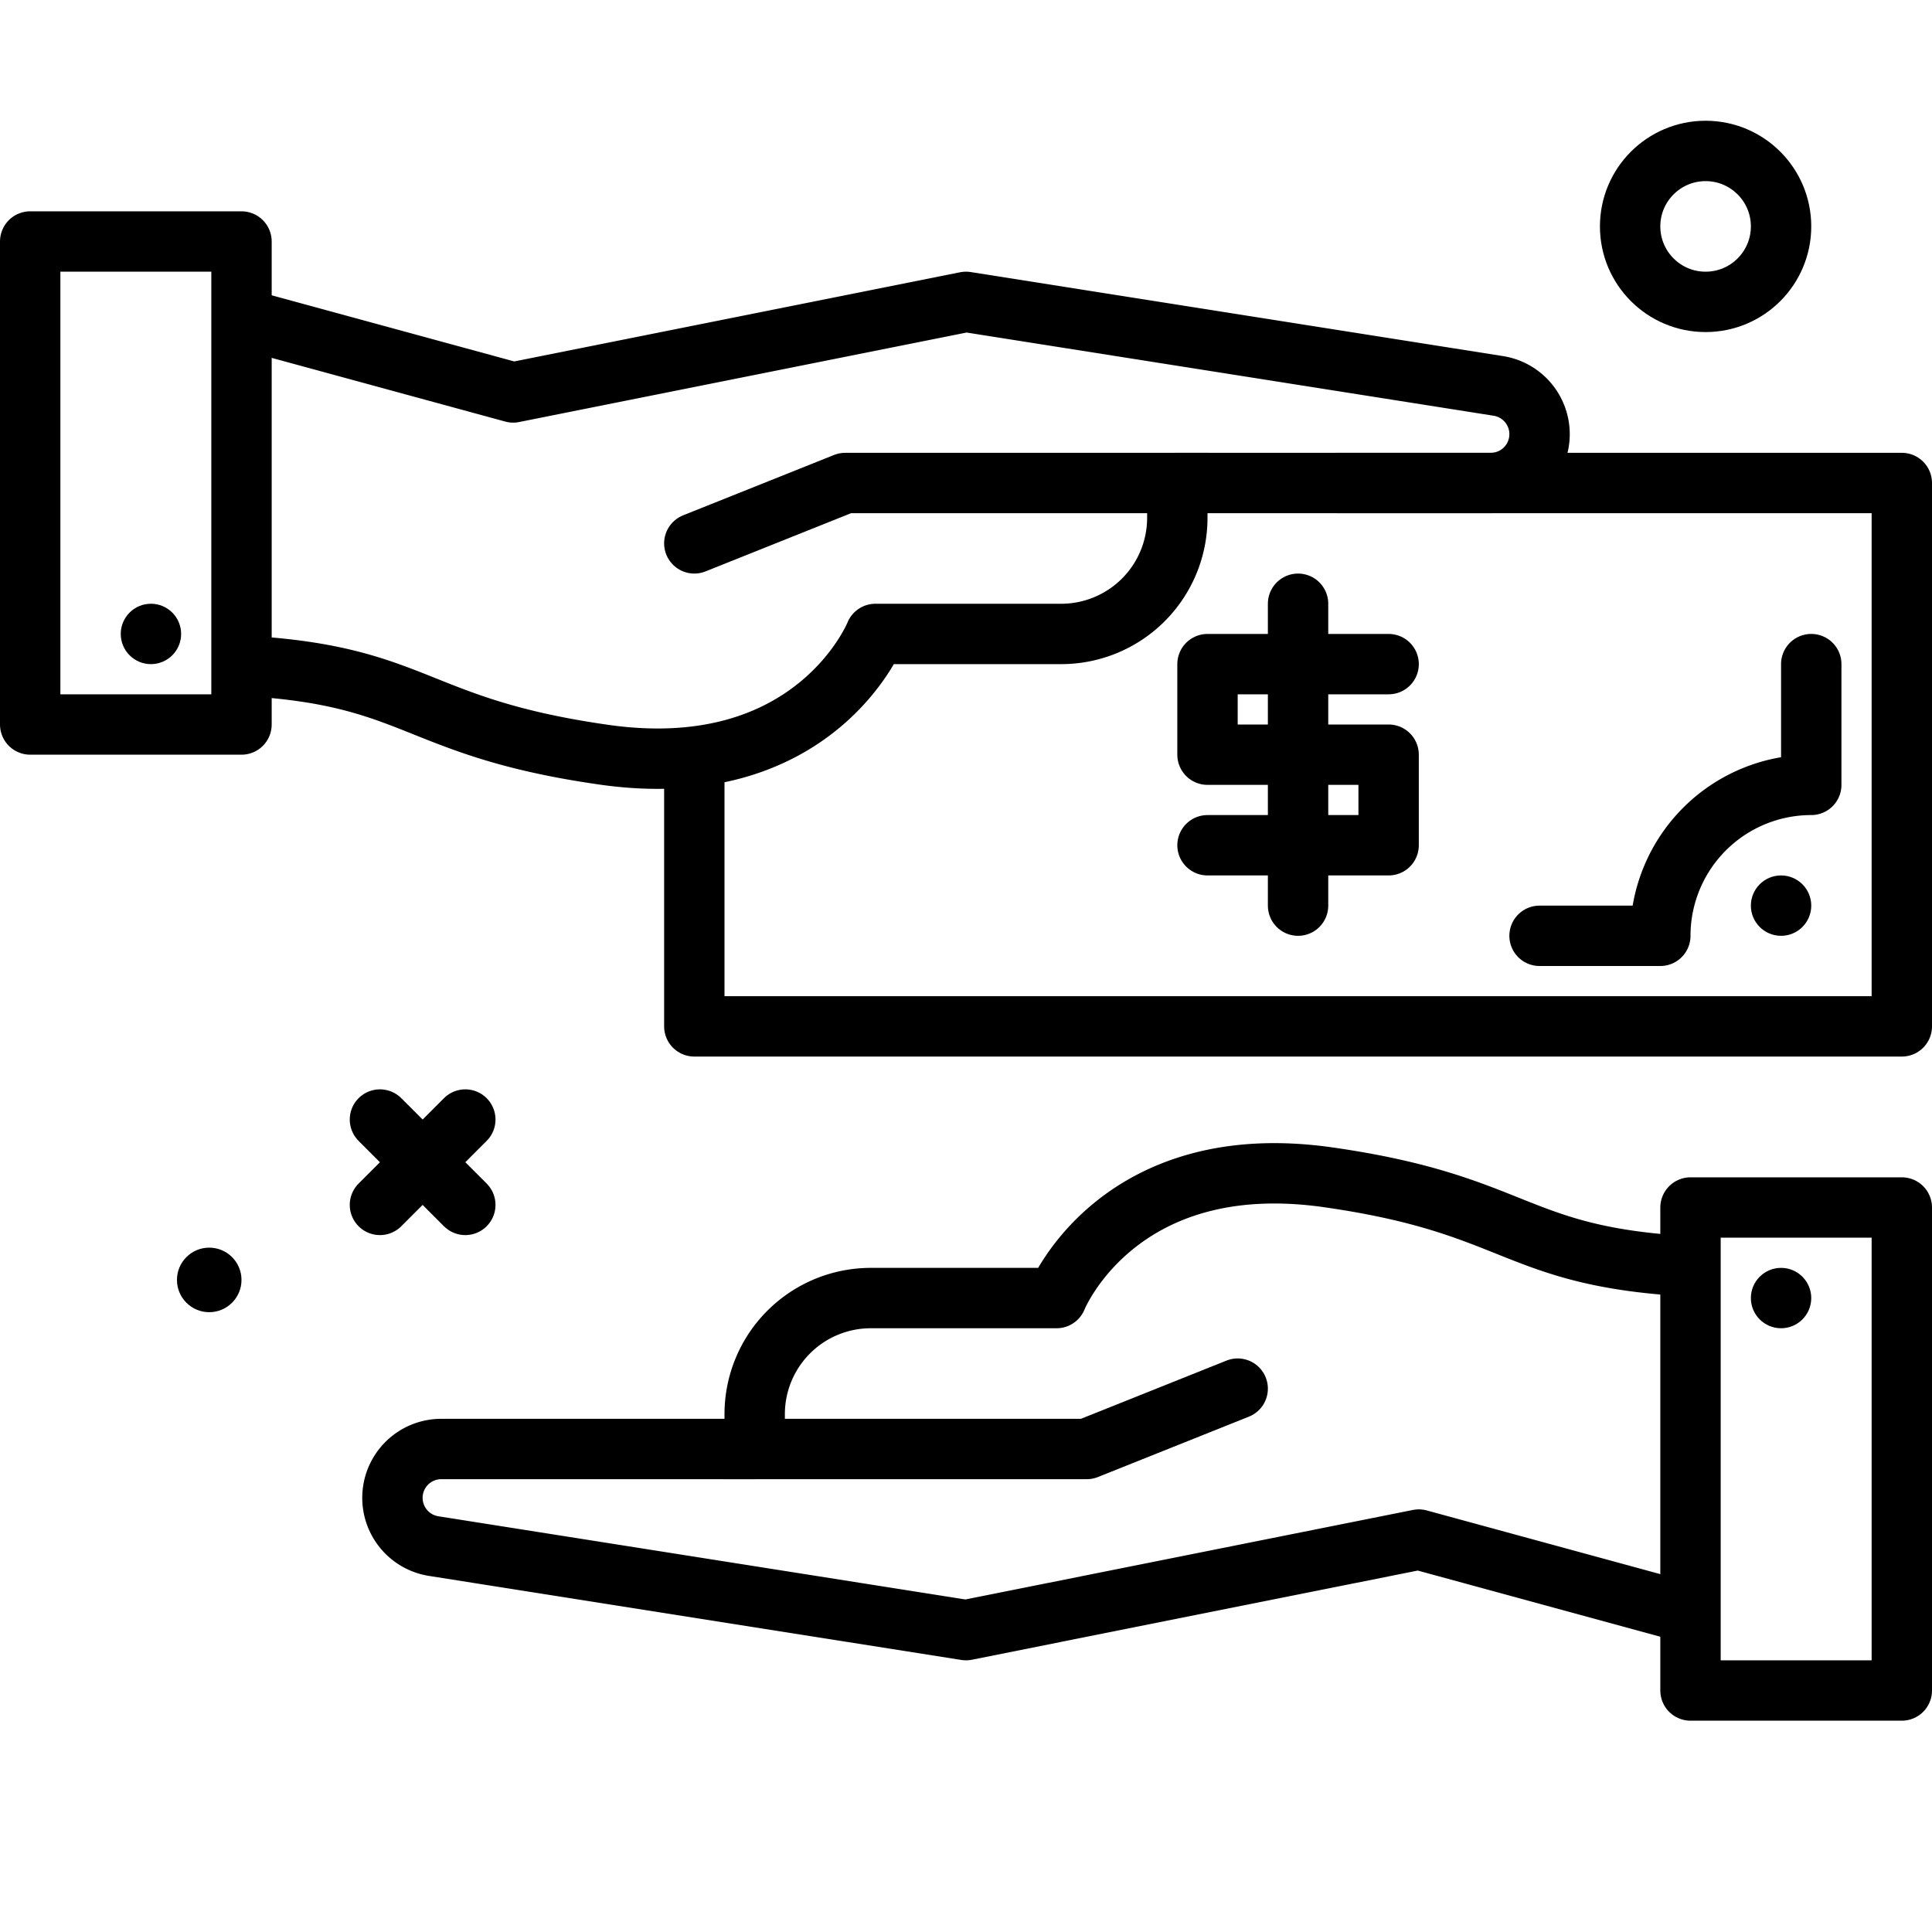 <?xml version="1.0" ?><svg viewBox="0 0 64 64" xmlns="http://www.w3.org/2000/svg"><defs><style>.cls-1{fill:none;stroke:#000;stroke-linecap:round;stroke-linejoin:round;stroke-width:2px;}</style></defs><g id="deal"><polyline class="cls-1" points="44.303 16 63 16 63 34 23 34 23 25.251"/><polyline class="cls-1" points="40 28 46 28 46 25 40 25 40 22 46 22"/><line class="cls-1" x1="43" x2="43" y1="30" y2="20"/><circle cx="6.931" cy="42.399" r="1.069"/><line class="cls-1" x1="12.586" x2="15.414" y1="37.086" y2="39.914"/><line class="cls-1" x1="15.414" x2="12.586" y1="37.086" y2="39.914"/><circle class="cls-1" cx="56.5" cy="7.5" r="2.5"/><path class="cls-1" d="M51,31h4a5,5,0,0,1,5-5V22"/><circle cx="59" cy="30" r="1"/><path class="cls-1" d="M55.782,53.395,47,51,32,54,14.365,51.216A1.618,1.618,0,0,1,13,49.618h0A1.618,1.618,0,0,1,14.618,48H25V46.846A3.846,3.846,0,0,1,28.846,43H35s2-5,9-4c6.278.897,6.121,2.598,11.793,2.939"/><polyline class="cls-1" points="24 48 36 48 41 46"/><rect class="cls-1" height="16" transform="translate(119 96) rotate(-180)" width="7" x="56" y="40"/><circle cx="59" cy="43" r="1"/><path class="cls-1" d="M8.125,10.58,17,13l15-3,17.635,2.784A1.618,1.618,0,0,1,51,14.382h0A1.618,1.618,0,0,1,49.382,16H39v1.153A3.846,3.846,0,0,1,35.154,21H29s-2,5-9,4c-6.284-.898-6.121-2.602-11.81-2.94"/><polyline class="cls-1" points="40 16 28 16 23 18"/><rect class="cls-1" height="16" width="7" x="1" y="8"/><circle cx="5" cy="21" r="1"/></g></svg>